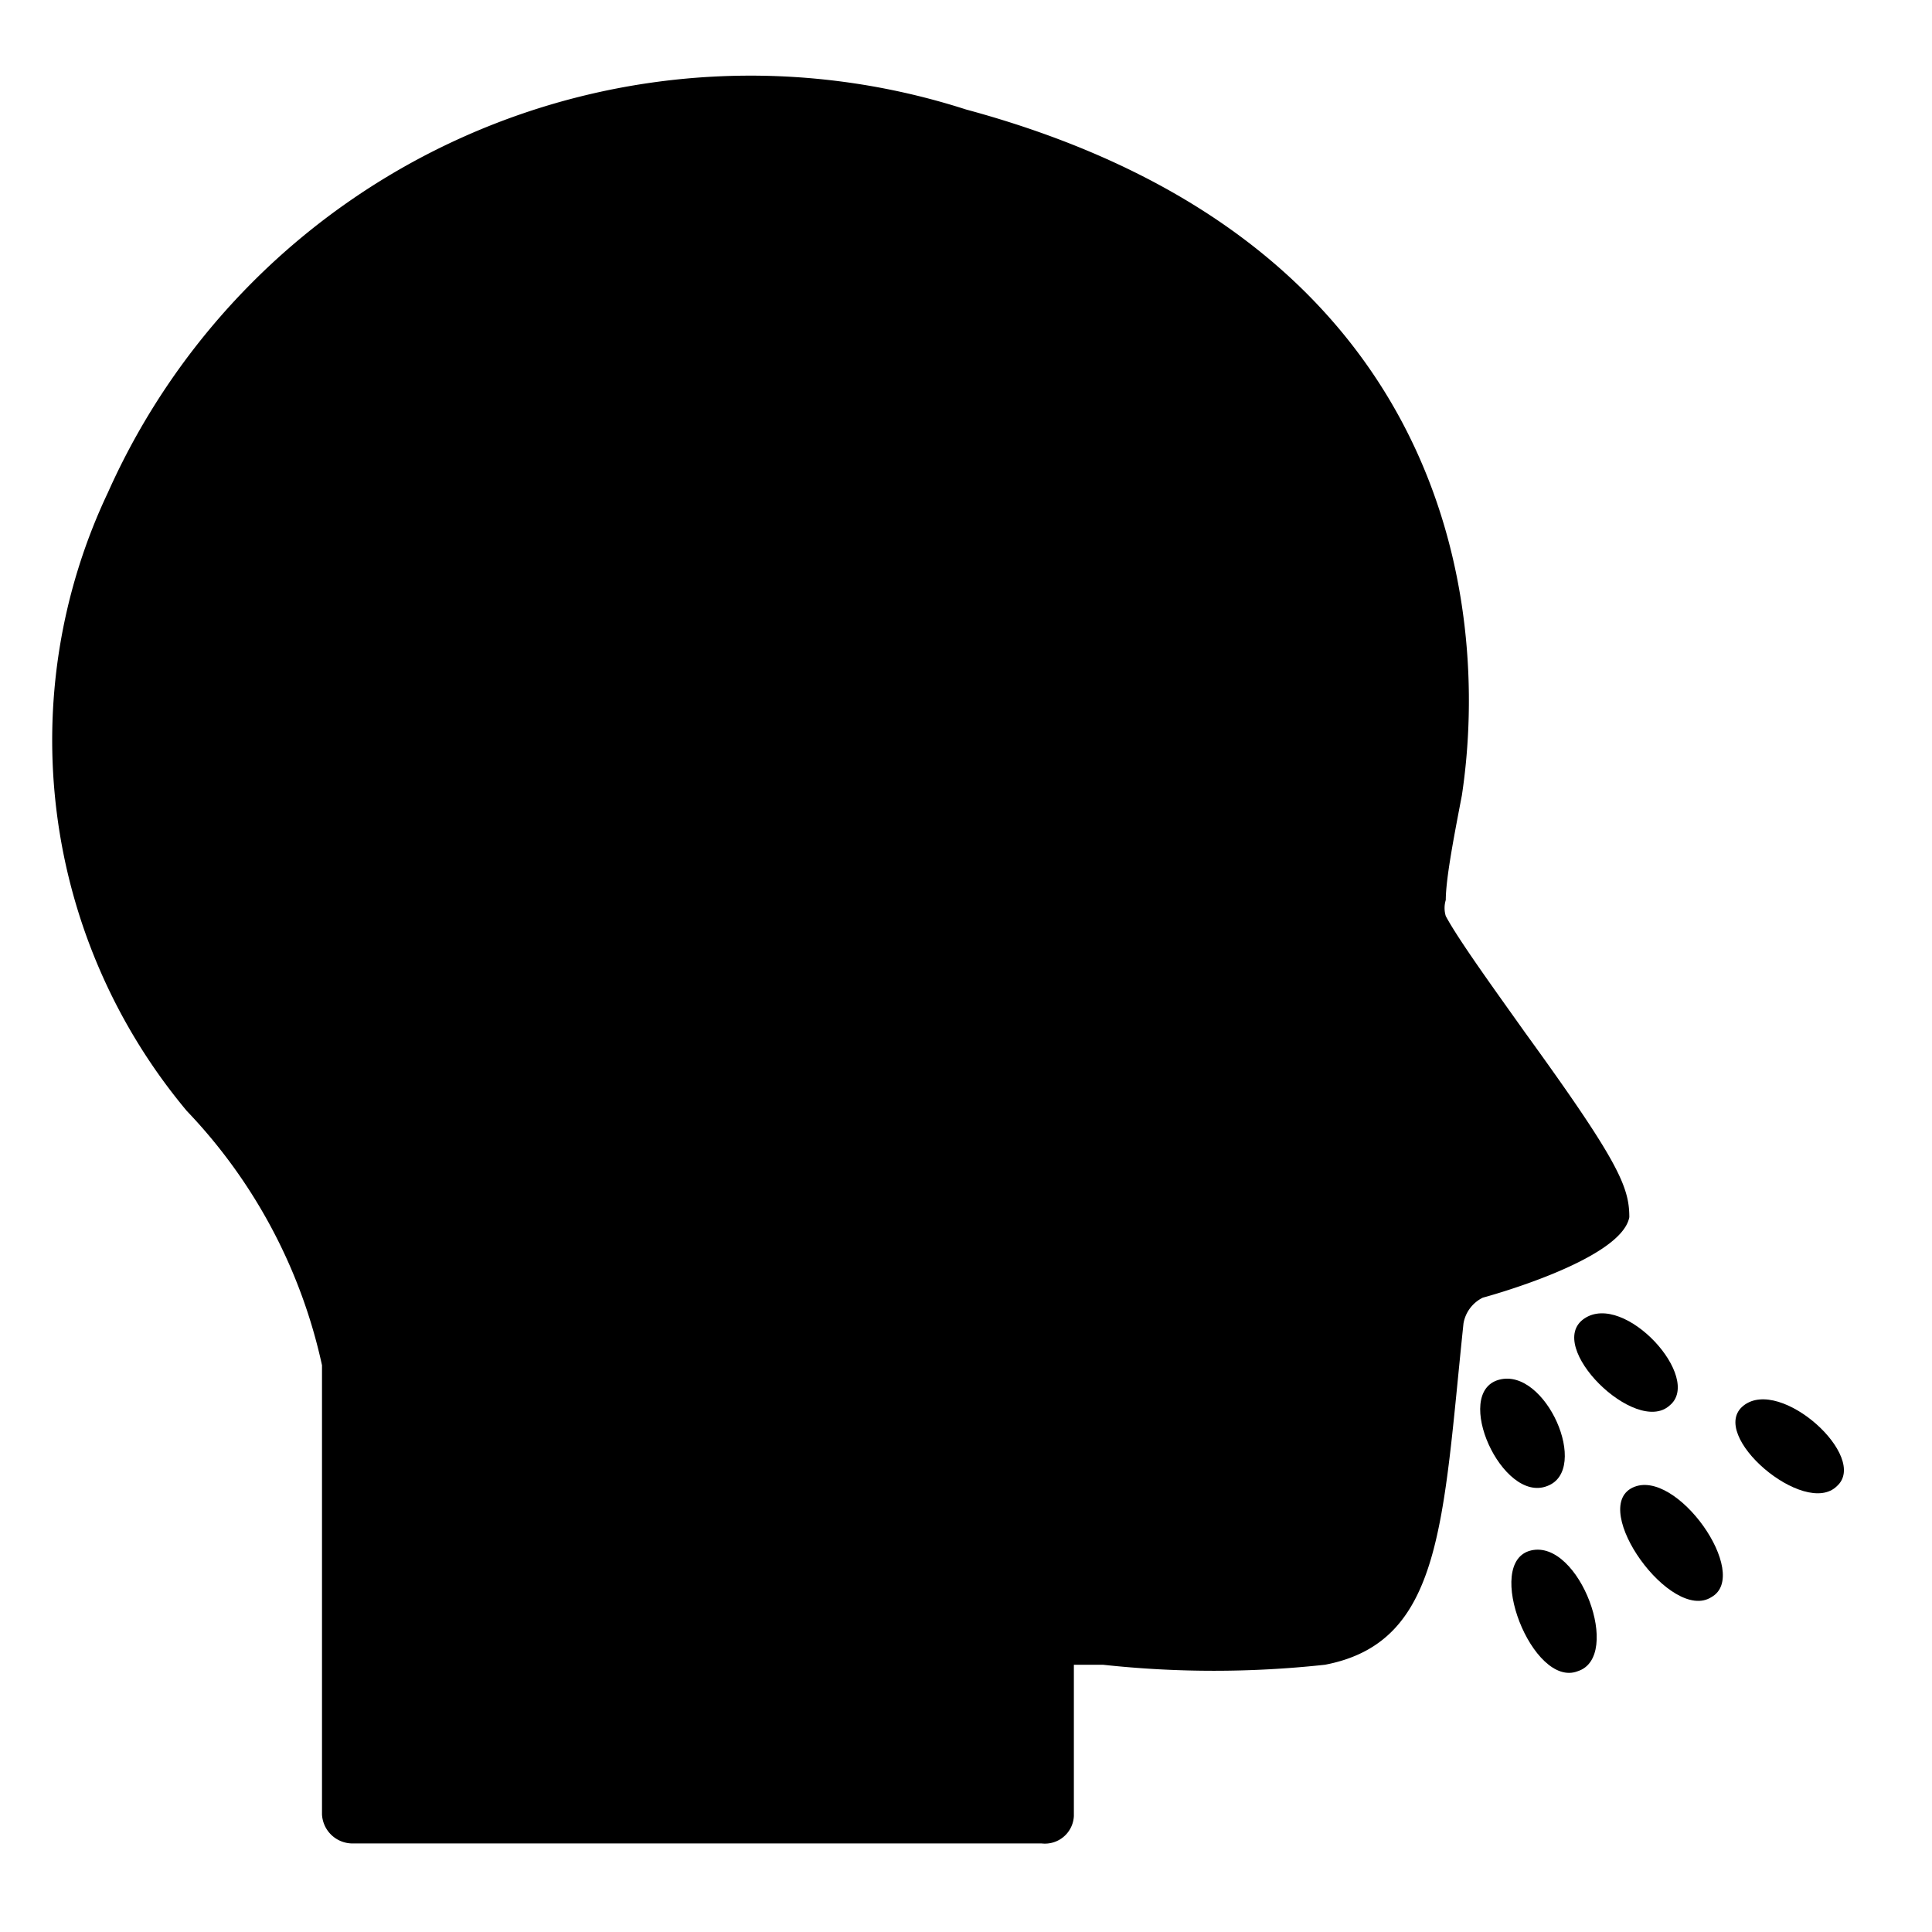 <svg id="Camada_1" data-name="Camada 1" xmlns="http://www.w3.org/2000/svg" viewBox="0 0 12 12"><path d="M10.12,7.56c0-.19-.07-.35-.65-1.15-.17-.24-.41-.57-.49-.72a.17.17,0,0,1,0-.1c0-.14.06-.44.1-.65C9.26,3.75,9,1.49,6,.68A4.37,4.37,0,0,0,.67,3.06,3.59,3.59,0,0,0,1.16,6.9,3.3,3.3,0,0,1,2,8.48H2v2.79a.19.19,0,0,0,.19.18H6.47a.18.18,0,0,0,.2-.17c0-.41,0-.72,0-.94l.18,0a6.37,6.37,0,0,0,1.38,0c.73-.14.73-.88.86-2.12a.22.22,0,0,1,.12-.16S10.07,7.83,10.12,7.56Z"/><path d="M10.37,8.73c-.21.19-.78-.37-.53-.54S10.58,8.56,10.37,8.73Z"/><path d="M9.8,10.38c-.28.11-.59-.68-.29-.75S10.08,10.29,9.8,10.38Z"/><path d="M9.61,9.23c-.28.11-.59-.58-.3-.66S9.88,9.13,9.61,9.23Z"/><path d="M11.41,9.23c-.2.2-.81-.32-.58-.5S11.61,9.05,11.41,9.23Z"/><path d="M10.63,9.92c-.25.16-.76-.55-.49-.68S10.88,9.78,10.63,9.92Z"/></svg>